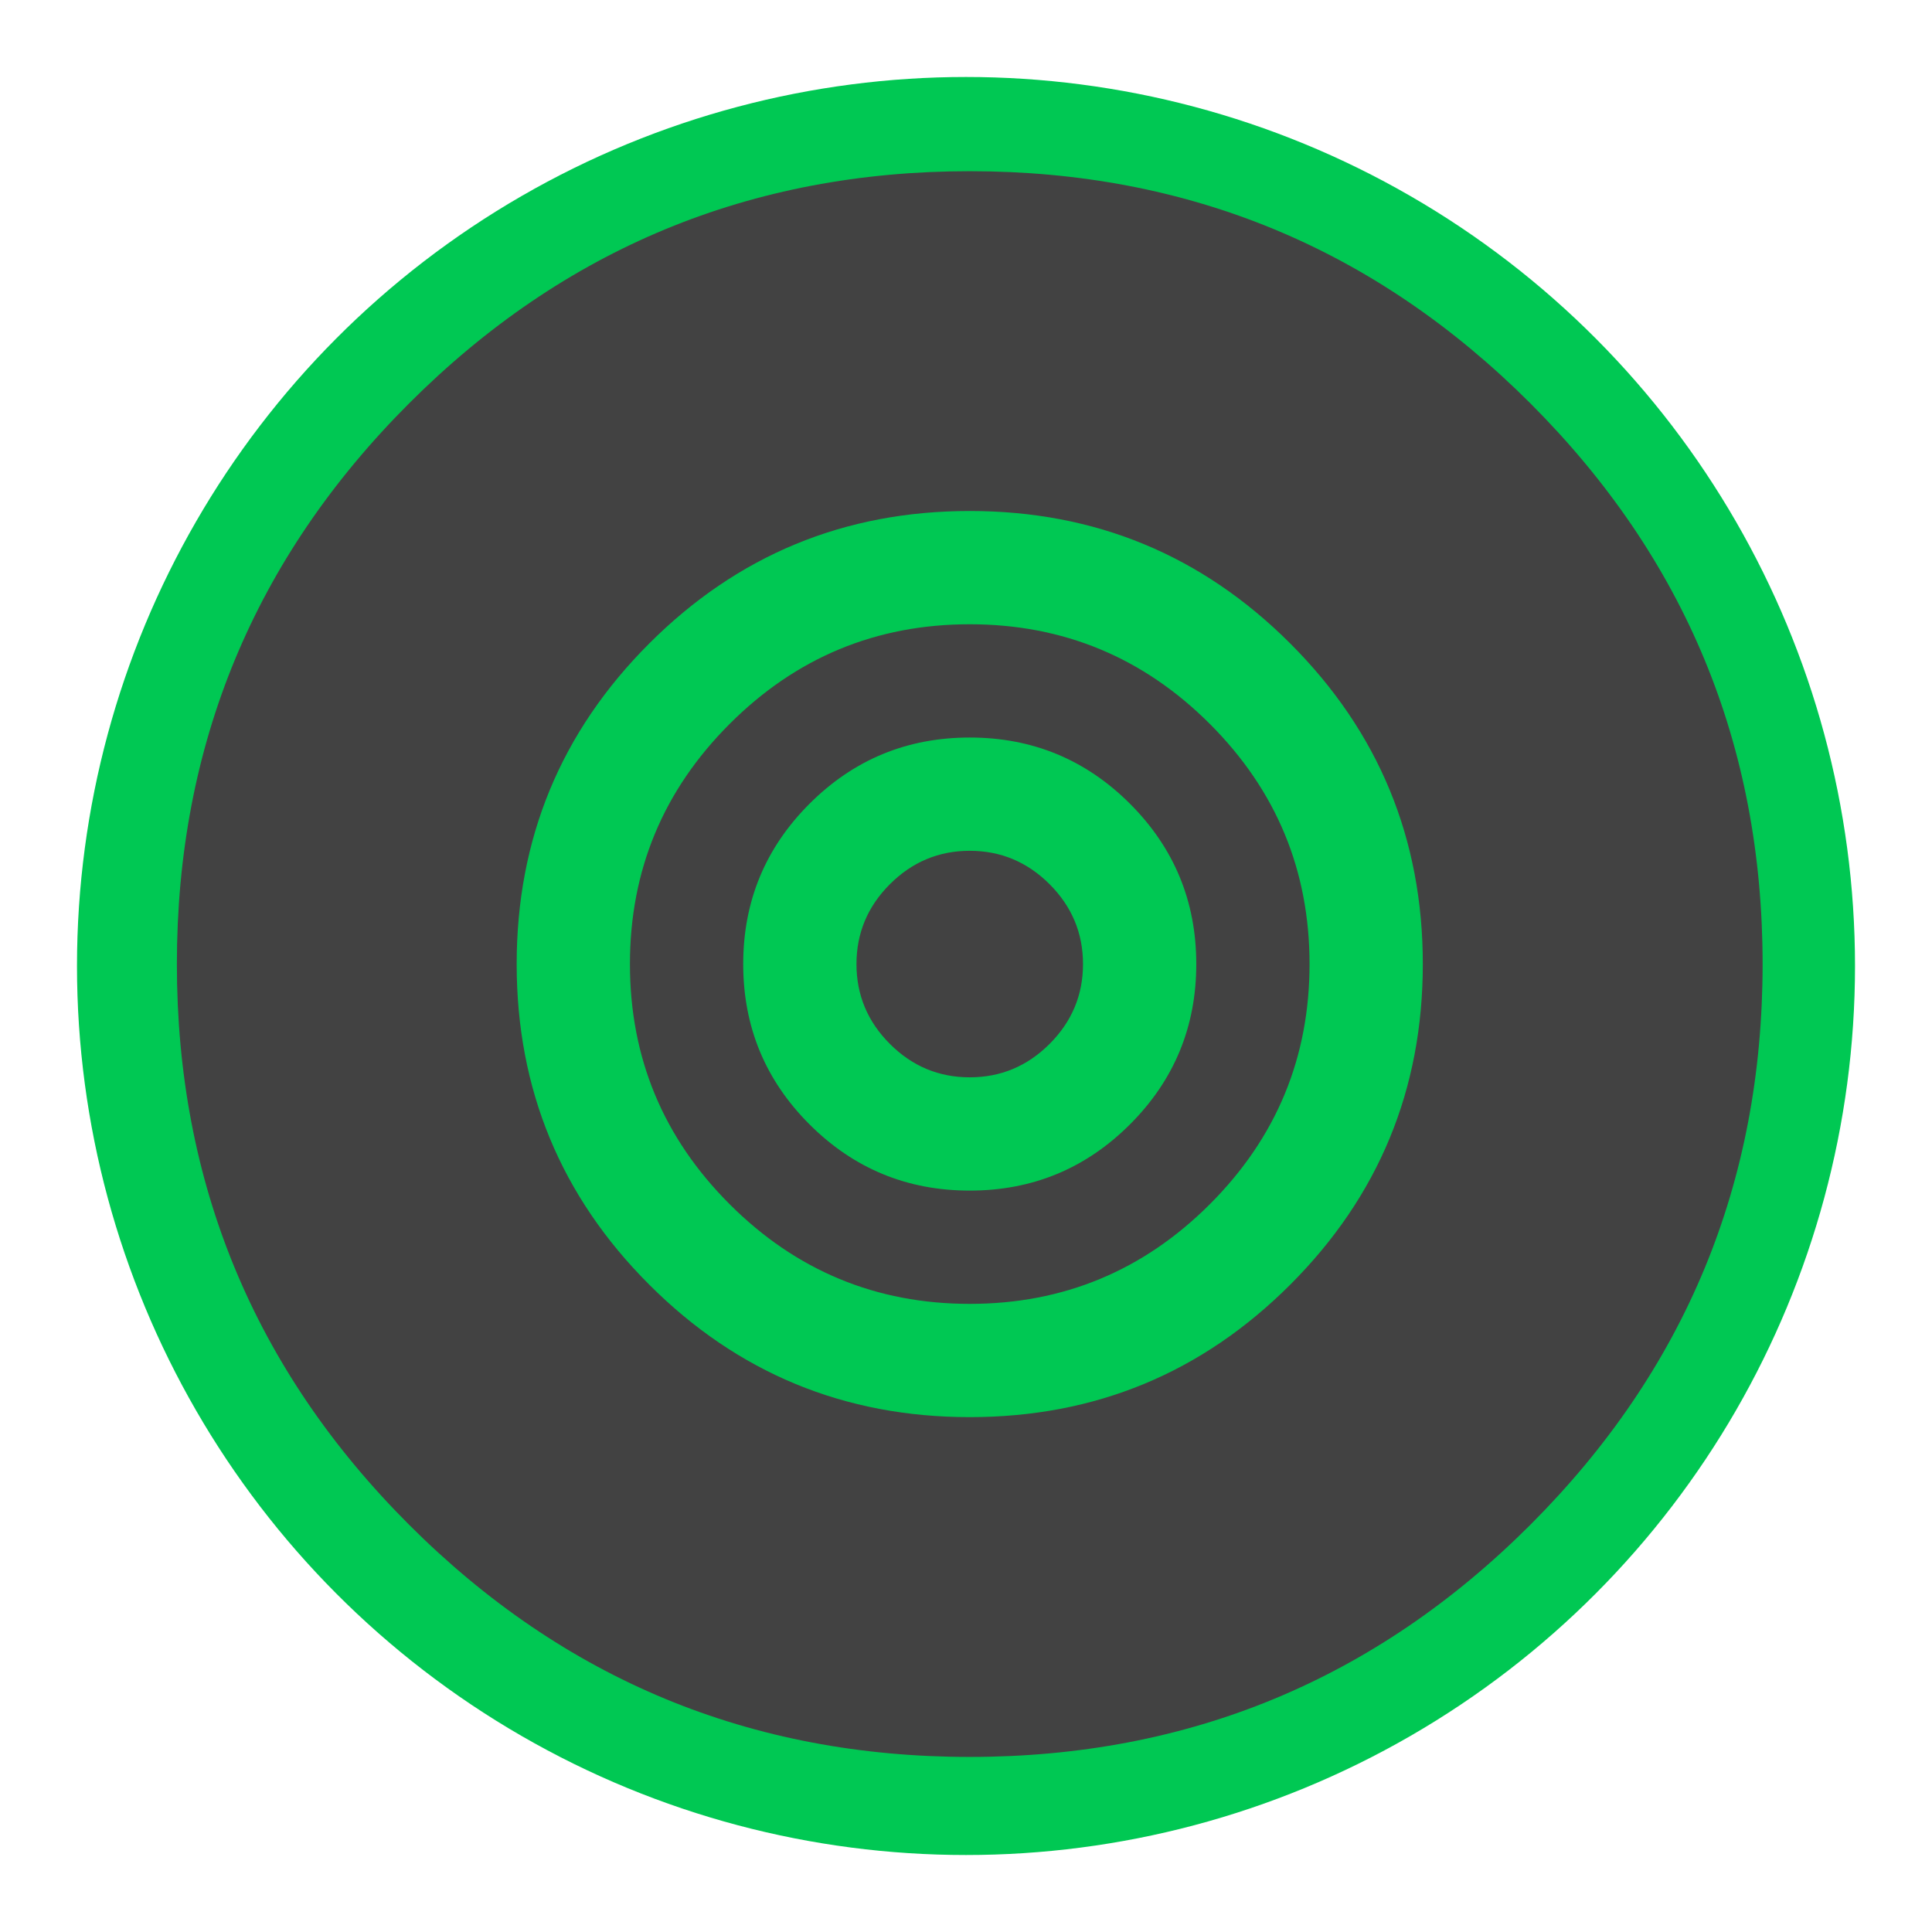 <?xml version="1.0" encoding="utf-8"?>
<!-- Generator: Adobe Illustrator 15.0.0, SVG Export Plug-In . SVG Version: 6.00 Build 0)  -->
<!DOCTYPE svg PUBLIC "-//W3C//DTD SVG 1.1//EN" "http://www.w3.org/Graphics/SVG/1.1/DTD/svg11.dtd">
<svg version="1.1" id="Layer_1" xmlns="http://www.w3.org/2000/svg" xmlns:xlink="http://www.w3.org/1999/xlink" x="0px" y="0px"
	 width="512px" height="512px" viewBox="0 0 512 512" enable-background="new 0 0 512 512" xml:space="preserve">
<circle fill="#00C853" cx="256" cy="256" r="235.597"/>
<g>
	<path fill="#424242" d="M405.575,106.903c41.02,41.025,61.534,90.552,61.534,148.583c0,58.036-20.515,107.563-61.534,148.584
		c-41.024,41.024-90.553,61.534-148.583,61.534c-58.036,0-107.563-20.51-148.583-61.534
		c-41.025-41.021-61.535-90.548-61.535-148.584c0-58.031,20.51-107.559,61.535-148.583c41.02-41.02,90.548-61.535,148.583-61.535
		C315.022,45.368,364.551,65.883,405.575,106.903z M256.992,135.419c-33.22,0-61.535,11.707-84.948,35.12
		s-35.12,51.732-35.12,84.948c0,33.221,11.707,61.534,35.12,84.948c23.413,23.413,51.728,35.119,84.948,35.119
		c33.215,0,61.535-11.706,84.948-35.119c23.413-23.414,35.12-51.728,35.12-84.948c0-33.215-11.707-61.535-35.12-84.948
		S290.207,135.419,256.992,135.419z M320.627,191.851c17.607,17.611,26.415,38.825,26.415,63.636
		c0,24.815-8.808,46.029-26.415,63.636c-17.611,17.611-38.824,26.415-63.635,26.415c-24.815,0-46.029-8.804-63.636-26.415
		c-17.611-17.606-26.415-38.82-26.415-63.636c0-24.811,8.804-46.024,26.415-63.636c17.607-17.607,38.82-26.415,63.636-26.415
		C281.803,165.436,303.016,174.244,320.627,191.851z M256.992,195.453c-16.612,0-30.768,5.854-42.474,17.56
		s-17.56,25.866-17.56,42.474c0,16.612,5.853,30.768,17.56,42.474c11.707,11.707,25.862,17.561,42.474,17.561
		c16.608,0,30.767-5.854,42.474-17.561c11.706-11.706,17.56-25.861,17.56-42.474c0-16.608-5.854-30.767-17.56-42.474
		C287.759,201.306,273.6,195.453,256.992,195.453z M278.153,234.325c5.9,5.905,8.855,12.958,8.855,21.162
		c0,8.208-2.955,15.262-8.855,21.162c-5.905,5.904-12.958,8.854-21.162,8.854c-8.208,0-15.262-2.95-21.162-8.854
		c-5.905-5.9-8.855-12.954-8.855-21.162c0-8.203,2.95-15.257,8.855-21.162c5.9-5.9,12.954-8.855,21.162-8.855
		C265.195,225.47,272.248,228.424,278.153,234.325z"/>
</g>
</svg>
